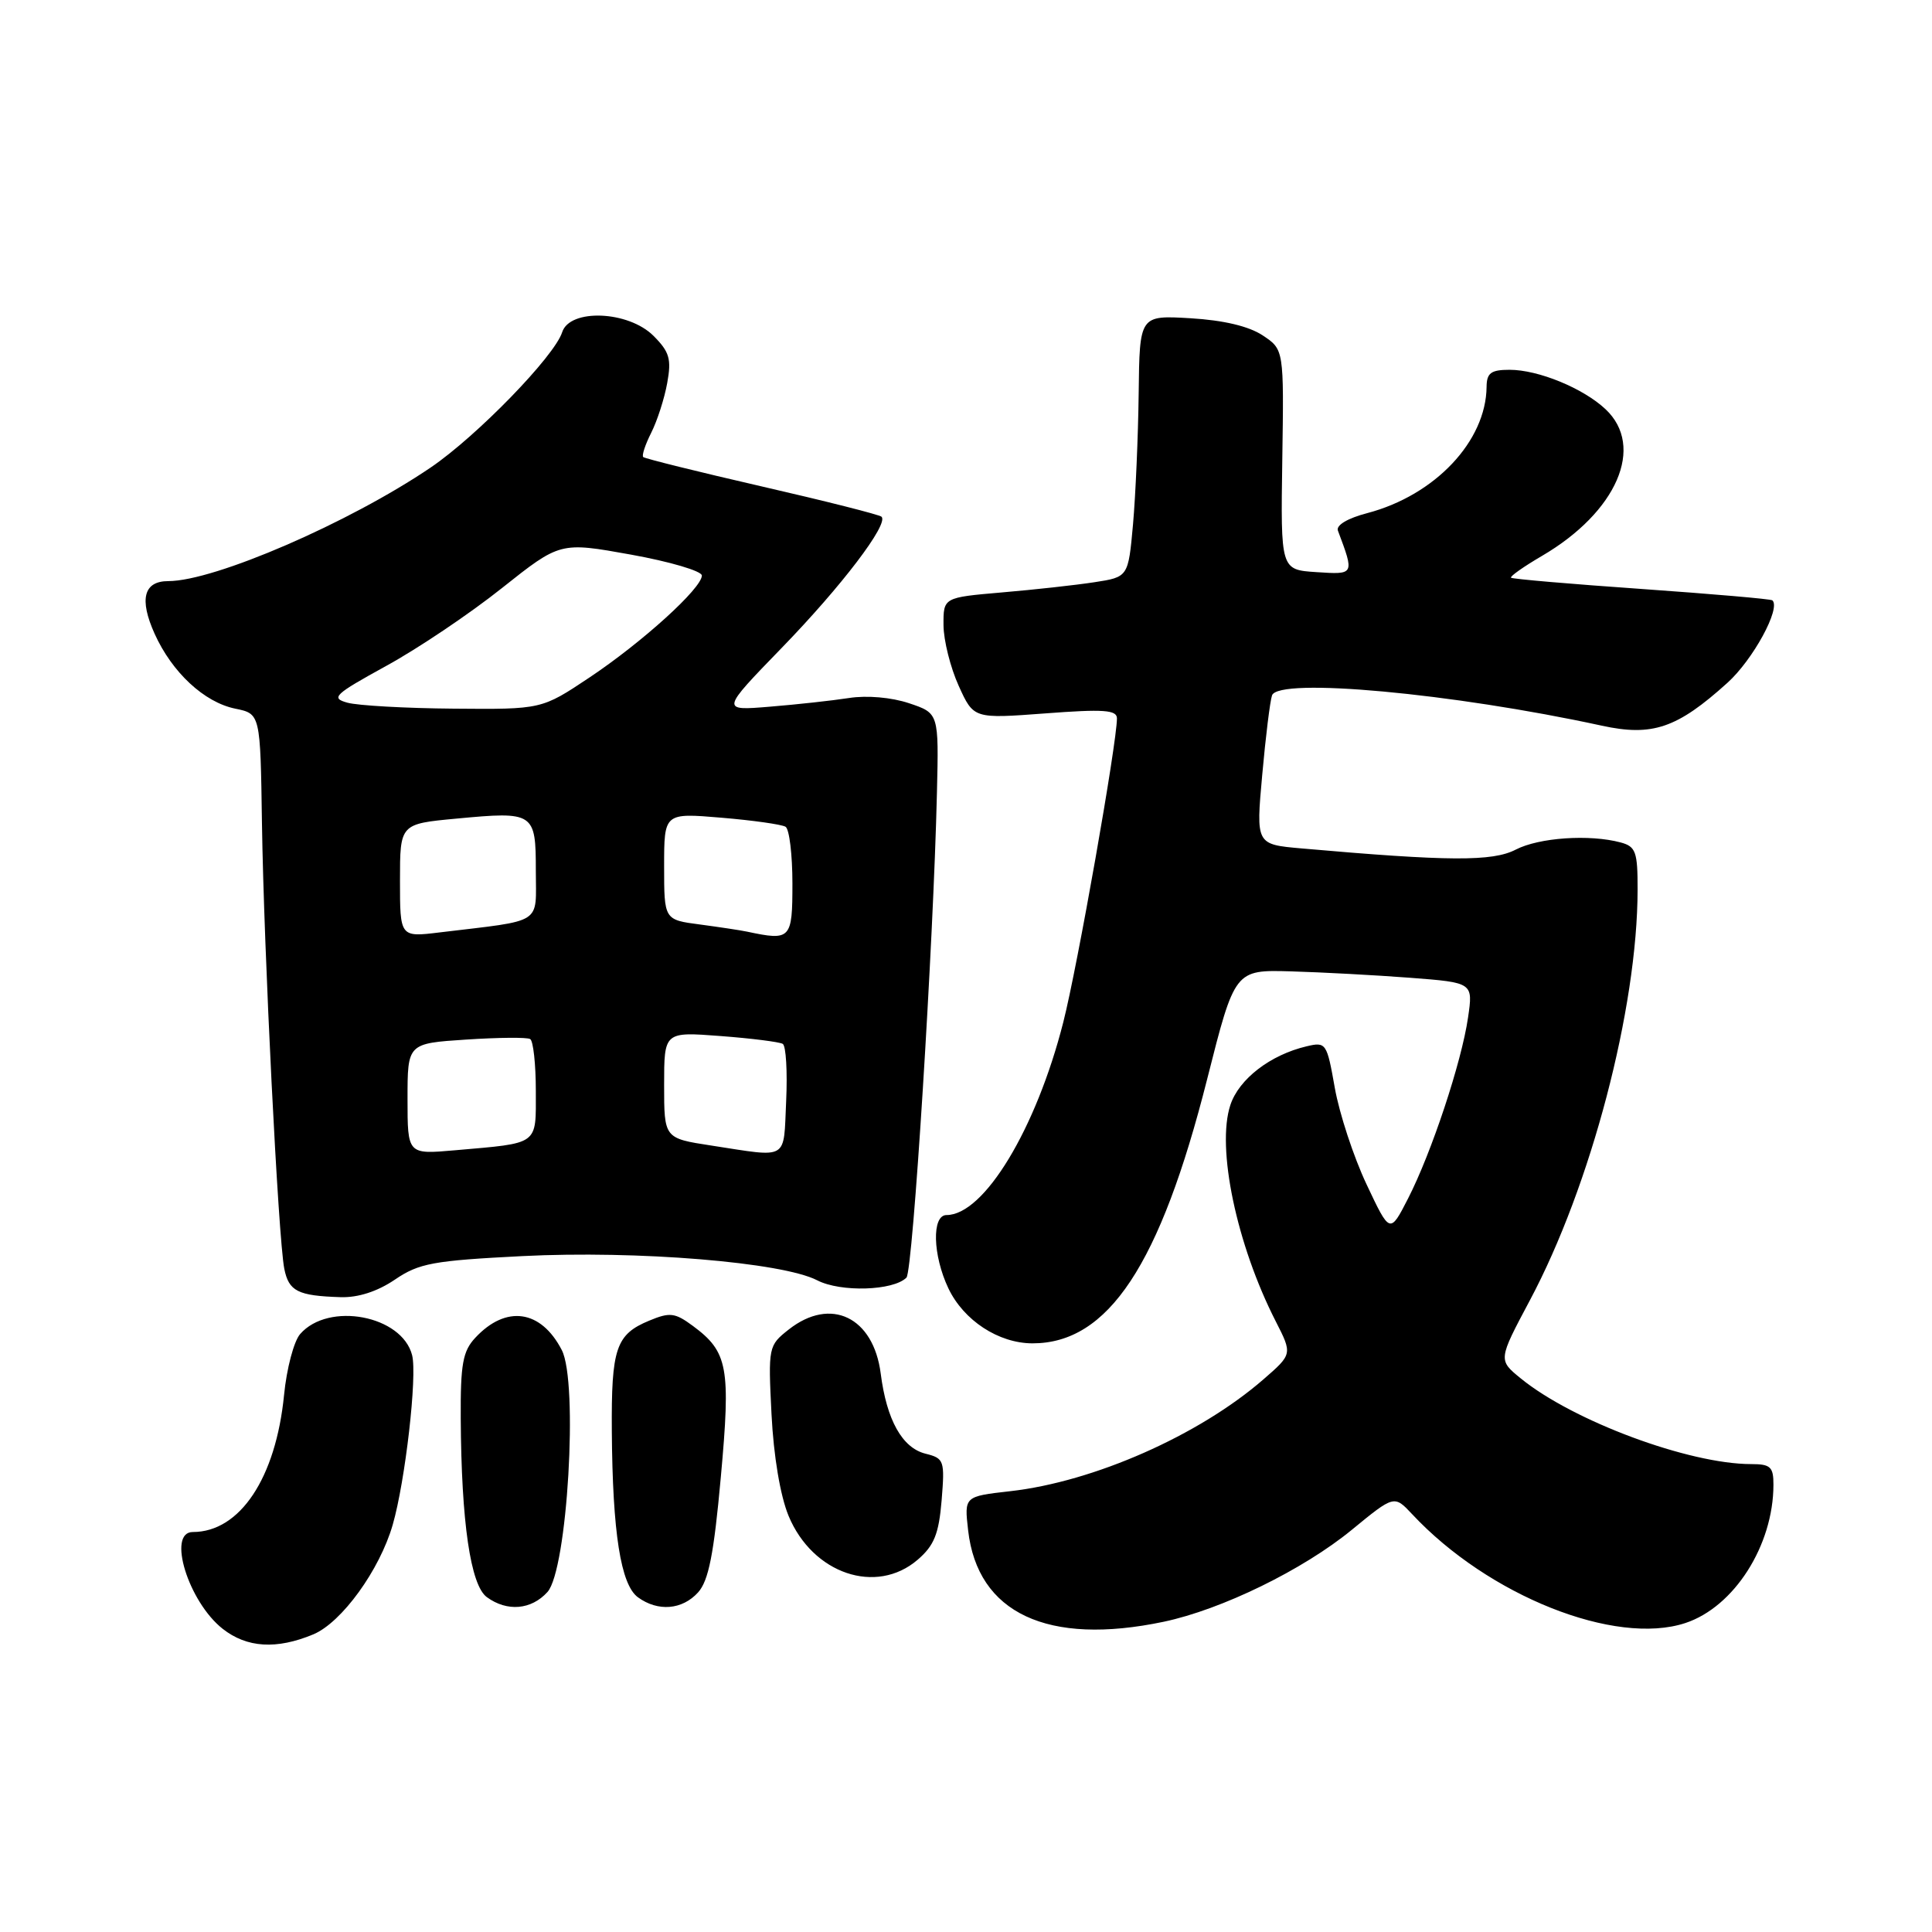 <?xml version="1.0" encoding="UTF-8" standalone="no"?>
<!DOCTYPE svg PUBLIC "-//W3C//DTD SVG 1.1//EN" "http://www.w3.org/Graphics/SVG/1.1/DTD/svg11.dtd" >
<svg xmlns="http://www.w3.org/2000/svg" xmlns:xlink="http://www.w3.org/1999/xlink" version="1.1" viewBox="0 0 256 256">
 <g >
 <path fill="currentColor"
d=" M 41.52 216.56 C 45.28 214.98 50.31 208.04 52.04 202.03 C 53.70 196.26 55.30 182.33 54.61 179.58 C 53.28 174.30 43.53 172.45 39.77 176.77 C 38.94 177.72 37.98 181.35 37.64 184.84 C 36.55 195.85 31.79 203.00 25.55 203.00 C 22.10 203.00 24.96 212.25 29.51 215.83 C 32.72 218.35 36.65 218.59 41.52 216.56 Z  M 154.20 214.89 C 161.88 213.27 172.66 208.01 179.12 202.71 C 184.74 198.10 184.74 198.10 187.12 200.64 C 197.23 211.45 214.01 218.13 223.32 215.06 C 229.78 212.93 234.98 204.78 234.99 196.75 C 235.00 194.37 234.60 194.00 232.05 194.00 C 223.78 194.00 208.43 188.29 201.50 182.64 C 198.51 180.20 198.51 180.20 202.71 172.31 C 210.81 157.11 216.98 133.61 216.99 117.87 C 217.00 112.87 216.75 112.17 214.75 111.63 C 210.62 110.52 203.93 110.98 200.84 112.58 C 197.77 114.17 191.96 114.14 172.46 112.42 C 166.42 111.89 166.42 111.89 167.25 102.69 C 167.70 97.64 168.29 92.89 168.55 92.14 C 169.39 89.73 192.48 91.86 212.22 96.15 C 218.94 97.62 222.23 96.50 228.90 90.47 C 232.28 87.42 236.00 80.59 234.85 79.55 C 234.66 79.37 226.86 78.70 217.51 78.04 C 208.17 77.39 200.39 76.72 200.22 76.55 C 200.05 76.38 201.89 75.08 204.32 73.66 C 214.26 67.84 218.01 59.17 212.74 54.22 C 209.78 51.44 203.84 49.00 200.03 49.00 C 197.56 49.00 197.00 49.42 196.98 51.25 C 196.91 58.47 190.14 65.63 181.17 67.99 C 178.56 68.67 177.01 69.60 177.28 70.31 C 179.48 76.18 179.50 76.14 174.43 75.81 C 169.69 75.50 169.69 75.50 169.91 60.91 C 170.13 46.31 170.13 46.31 167.31 44.44 C 165.49 43.23 162.12 42.43 157.75 42.17 C 151.00 41.77 151.00 41.77 150.88 52.14 C 150.81 57.84 150.47 65.64 150.13 69.48 C 149.50 76.46 149.50 76.46 145.00 77.15 C 142.53 77.53 137.01 78.14 132.75 78.50 C 125.00 79.17 125.00 79.17 125.02 82.84 C 125.03 84.85 125.94 88.47 127.03 90.87 C 129.01 95.24 129.01 95.24 138.50 94.53 C 146.25 93.94 148.00 94.07 148.00 95.19 C 148.00 98.44 142.77 128.08 140.89 135.45 C 137.29 149.60 130.39 161.00 125.42 161.00 C 123.45 161.00 123.58 166.32 125.67 170.72 C 127.69 174.96 132.31 177.99 136.80 178.00 C 146.85 178.01 153.72 167.62 159.95 143.01 C 163.62 128.50 163.62 128.50 171.06 128.71 C 175.15 128.83 182.26 129.21 186.85 129.56 C 195.20 130.20 195.20 130.20 194.52 134.85 C 193.66 140.76 189.68 152.75 186.57 158.82 C 184.17 163.50 184.17 163.50 181.06 156.90 C 179.35 153.27 177.47 147.54 176.87 144.16 C 175.82 138.21 175.71 138.03 173.14 138.64 C 168.33 139.77 164.16 142.98 163.03 146.42 C 161.16 152.08 163.85 164.91 169.03 175.06 C 171.26 179.43 171.26 179.43 167.38 182.80 C 158.85 190.20 144.94 196.34 133.87 197.59 C 127.77 198.28 127.77 198.28 128.28 202.76 C 129.52 213.76 138.82 218.12 154.20 214.89 Z  M 72.54 210.95 C 75.18 208.04 76.65 183.17 74.44 178.89 C 71.68 173.54 67.05 172.88 62.97 177.27 C 61.32 179.04 61.01 180.76 61.05 187.94 C 61.13 201.74 62.35 210.05 64.51 211.63 C 67.19 213.59 70.40 213.32 72.54 210.95 Z  M 92.50 211.00 C 93.89 209.46 94.59 205.94 95.51 195.75 C 96.84 181.16 96.46 179.13 91.81 175.69 C 89.44 173.94 88.77 173.85 86.03 174.99 C 81.61 176.82 80.99 178.65 81.07 189.68 C 81.17 203.11 82.25 209.98 84.53 211.65 C 87.18 213.58 90.40 213.32 92.50 211.00 Z  M 121.60 206.67 C 123.78 204.79 124.40 203.26 124.77 198.81 C 125.20 193.52 125.11 193.24 122.63 192.62 C 119.55 191.85 117.49 188.17 116.70 182.01 C 115.74 174.51 110.08 171.79 104.52 176.16 C 101.82 178.29 101.78 178.45 102.23 187.41 C 102.51 192.95 103.39 198.20 104.49 200.86 C 107.68 208.54 116.10 211.40 121.60 206.67 Z  M 52.32 169.56 C 55.52 167.38 57.39 167.04 69.21 166.44 C 84.41 165.67 103.66 167.25 108.29 169.65 C 111.39 171.25 118.36 171.04 120.11 169.29 C 120.96 168.44 123.68 125.22 124.15 105.00 C 124.40 94.50 124.40 94.50 120.45 93.18 C 118.12 92.40 114.86 92.12 112.50 92.49 C 110.30 92.83 105.58 93.35 102.00 93.64 C 95.50 94.18 95.50 94.18 103.59 85.84 C 111.51 77.68 117.78 69.44 116.81 68.47 C 116.54 68.20 109.41 66.40 100.96 64.46 C 92.51 62.52 85.43 60.76 85.23 60.56 C 85.02 60.35 85.50 58.91 86.29 57.34 C 87.08 55.78 88.04 52.81 88.41 50.75 C 88.99 47.57 88.71 46.62 86.59 44.50 C 83.26 41.17 75.50 40.86 74.49 44.02 C 73.48 47.20 63.17 57.81 57.05 61.96 C 46.27 69.27 28.42 77.00 22.30 77.00 C 19.04 77.00 18.42 79.39 20.49 83.98 C 22.80 89.10 27.06 93.06 31.17 93.90 C 34.50 94.58 34.50 94.58 34.71 109.04 C 34.96 125.96 36.87 164.11 37.67 168.12 C 38.27 171.10 39.46 171.70 45.11 171.88 C 47.44 171.96 50.00 171.13 52.32 169.56 Z  M 54.00 145.62 C 54.00 138.26 54.00 138.26 61.75 137.75 C 66.01 137.47 69.84 137.43 70.25 137.68 C 70.66 137.92 71.00 141.01 71.00 144.54 C 71.00 151.83 71.54 151.43 60.25 152.42 C 54.00 152.97 54.00 152.97 54.00 145.62 Z  M 94.25 151.79 C 88.00 150.83 88.00 150.83 88.00 143.77 C 88.00 136.71 88.00 136.71 95.47 137.28 C 99.57 137.59 103.29 138.06 103.72 138.32 C 104.15 138.59 104.35 142.00 104.17 145.90 C 103.80 153.87 104.62 153.38 94.25 151.79 Z  M 53.00 116.68 C 53.00 109.17 53.00 109.17 60.48 108.47 C 70.78 107.50 71.00 107.65 71.00 115.38 C 71.00 122.62 72.17 121.87 58.25 123.55 C 53.00 124.19 53.00 124.19 53.00 116.68 Z  M 99.00 123.45 C 98.17 123.27 95.36 122.85 92.75 122.50 C 88.00 121.88 88.00 121.88 88.00 114.79 C 88.00 107.71 88.00 107.71 95.59 108.35 C 99.76 108.70 103.58 109.24 104.09 109.55 C 104.59 109.86 105.00 113.24 105.00 117.06 C 105.00 124.46 104.79 124.68 99.00 123.45 Z  M 46.03 93.11 C 43.79 92.49 44.28 92.03 51.17 88.24 C 55.36 85.95 62.26 81.31 66.50 77.93 C 74.22 71.80 74.22 71.80 83.61 73.49 C 88.77 74.42 93.00 75.67 93.00 76.26 C 93.00 77.94 85.12 85.09 78.11 89.77 C 71.77 94.00 71.77 94.00 60.14 93.90 C 53.74 93.85 47.39 93.49 46.03 93.11 Z "/>
</g>
</svg>